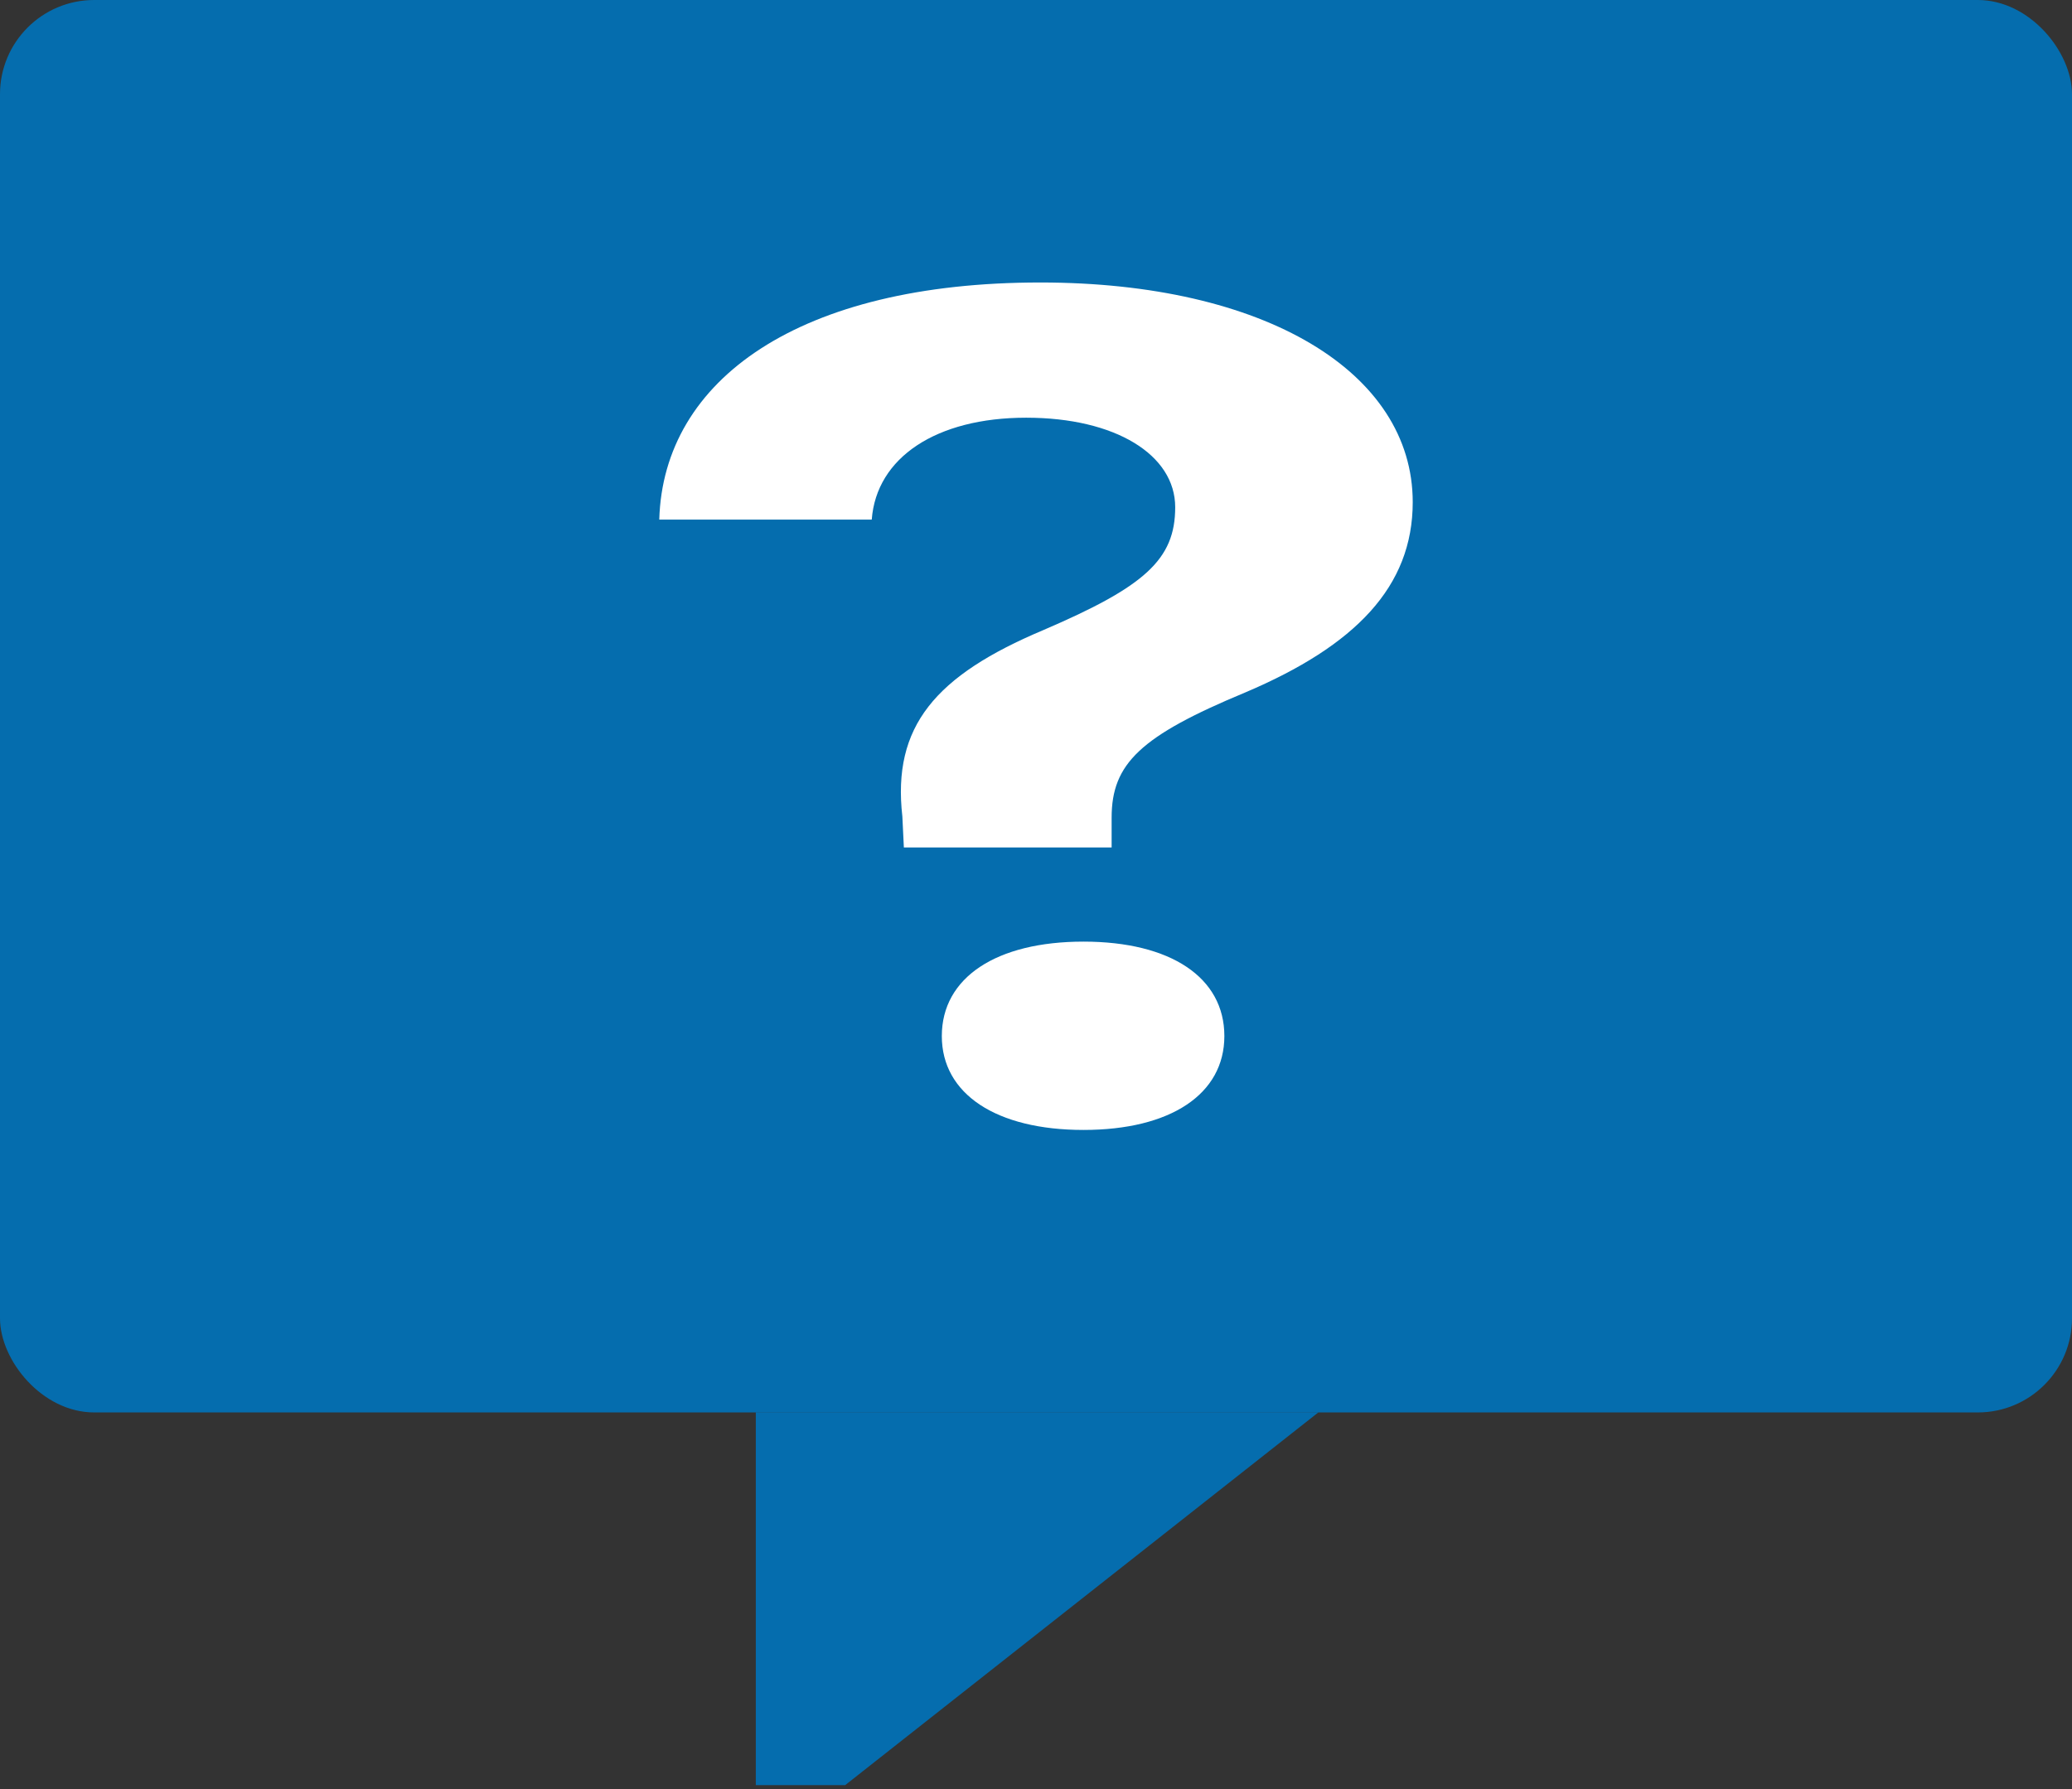 <?xml version="1.0" encoding="UTF-8"?>
<svg width="22px" height="19px" viewBox="0 0 22 19" version="1.1" xmlns="http://www.w3.org/2000/svg" xmlns:xlink="http://www.w3.org/1999/xlink">
    <rect x="0" y="0" width="22" height="19" fill="#333333" stroke="none"/>
    <!-- Generator: sketchtool 51.2 (57519) - http://www.bohemiancoding.com/sketch -->
    <title>ED6E40EE-6C23-49B4-B3FE-01B53068F4B5</title>
    <desc>Created with sketchtool.</desc>
    <defs></defs>
    <g id="Designs-5th-sep" stroke="none" stroke-width="1" fill="none" fill-rule="evenodd">
        <g id="2.2_Login" transform="translate(-928, -29)">
            <g id="header">
                <g id="help-box" transform="translate(906, 14)">
                    <g id="question" transform="translate(22, 15)">
                        <g id="question-box" fill="#056DAE">
                            <rect id="Rectangle-10" x="0" y="0" width="22" height="15" rx="1"></rect>
                            <polygon id="Path-2" points="8.025 14.998 8.025 18.958 8.974 18.958 14 14.998"></polygon>
                        </g>
                        <path d="M7,5.518 C7.042,4.029 8.49,3 11.046,3 C13.427,3 15,3.951 15,5.333 C15,6.23 14.392,6.858 13.219,7.355 C12.111,7.816 11.803,8.109 11.803,8.683 L11.803,9 L9.597,9 L9.581,8.671 C9.472,7.714 9.93,7.175 11.079,6.691 C12.153,6.23 12.478,5.943 12.478,5.387 C12.478,4.831 11.845,4.436 10.896,4.436 C9.939,4.436 9.306,4.86 9.256,5.518 L7,5.518 Z M11.504,12 C10.579,12 10,11.619 10,11.003 C10,10.381 10.579,10 11.504,10 C12.43,10 13,10.381 13,11.003 C13,11.619 12.43,12 11.504,12 Z" id="?" fill="#FFFFFF"></path>
                    </g>
                </g>
            </g>
        </g>
    </g>
</svg>